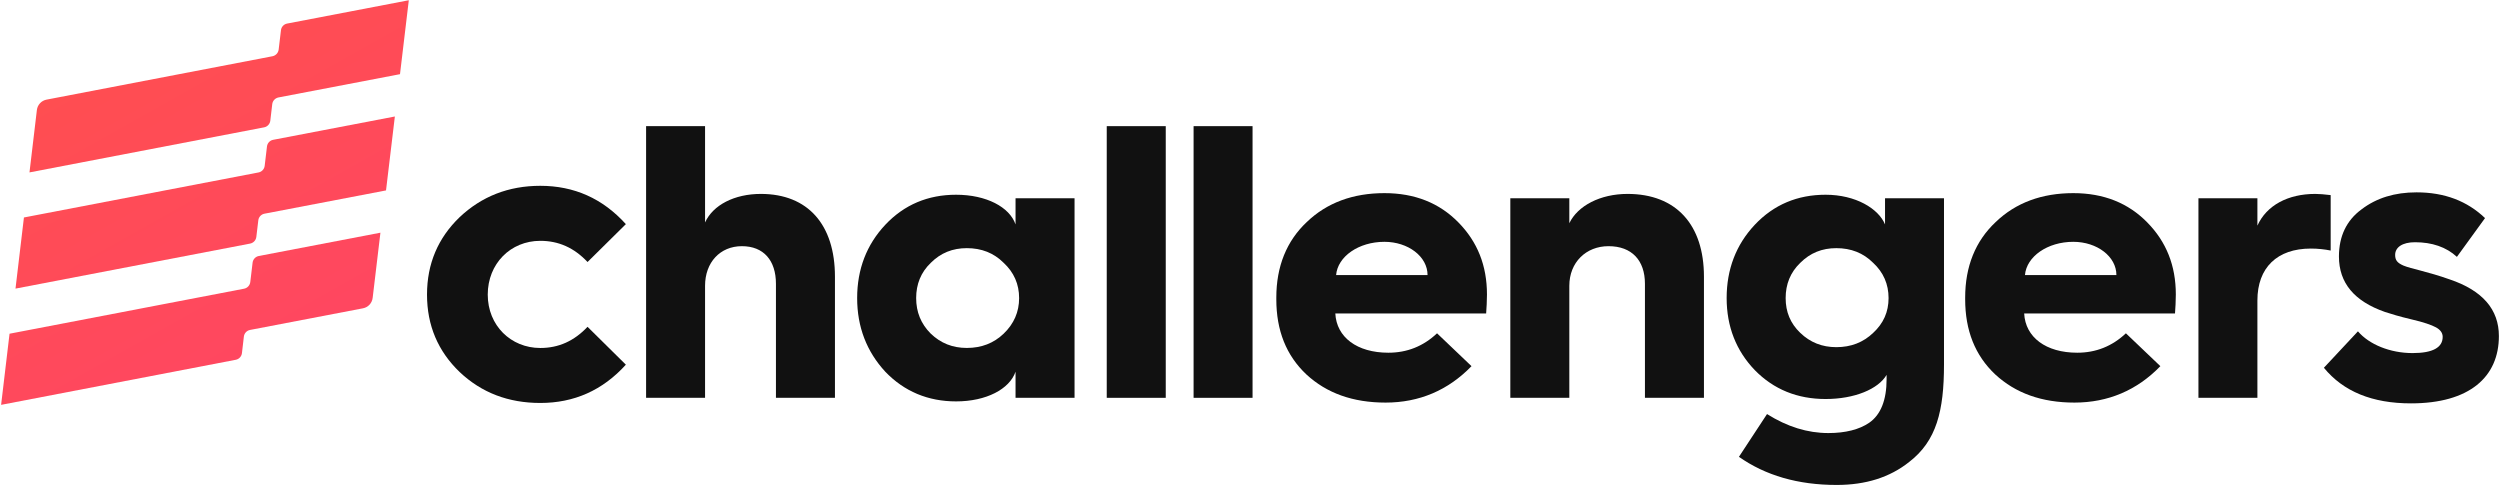 <svg width="608" height="118" viewBox="0 0 608 118" fill="none" xmlns="http://www.w3.org/2000/svg">
<path d="M152.21 54.51L142.89 63.72C139.62 60.25 135.86 58.57 131.4 58.57C124.17 58.57 118.62 64.12 118.62 71.65C118.62 79.18 124.26 84.63 131.4 84.63C135.86 84.63 139.62 82.94 142.89 79.48L152.21 88.69C146.56 94.93 139.62 98 131.4 98C123.67 98 117.13 95.53 111.78 90.47C106.53 85.42 103.85 79.18 103.85 71.65C103.85 64.12 106.53 57.88 111.78 52.82C117.13 47.77 123.67 45.19 131.4 45.19C139.62 45.19 146.56 48.26 152.21 54.51Z" fill="#111111"/>
<path d="M157.13 96.75V30.68H171.47V54.1C173.4 49.86 178.6 47.16 185.05 47.16C196.51 47.16 203.06 54.67 203.06 67.29V96.75H188.71V69.02C188.71 63.34 185.72 59.87 180.43 59.87C175.13 59.87 171.47 63.82 171.47 69.5V96.75H157.13Z" fill="#111111"/>
<path fill-rule="evenodd" clip-rule="evenodd" d="M246.98 54.58V48.22H261.33V96.75H246.98V90.4C245.53 94.63 239.85 97.62 232.53 97.62C225.7 97.62 219.92 95.21 215.3 90.4C210.77 85.49 208.46 79.52 208.46 72.49C208.46 65.46 210.77 59.49 215.3 54.67C219.92 49.76 225.7 47.36 232.53 47.36C239.85 47.36 245.53 50.34 246.98 54.58ZM244.09 81.15C246.59 78.75 247.85 75.86 247.85 72.49C247.85 69.12 246.59 66.23 244.09 63.92C241.68 61.51 238.7 60.35 235.13 60.35C231.67 60.35 228.78 61.51 226.37 63.92C223.96 66.23 222.81 69.12 222.81 72.49C222.81 75.86 223.96 78.75 226.37 81.15C228.78 83.46 231.67 84.62 235.13 84.62C238.7 84.62 241.68 83.46 244.09 81.15Z" fill="#111111"/>
<path d="M269.16 96.75V30.68H283.51V96.75H269.16Z" fill="#111111"/>
<path d="M290.28 96.75V30.68H304.62V96.75H290.28Z" fill="#111111"/>
<path fill-rule="evenodd" clip-rule="evenodd" d="M310.4 72.39C310.4 64.78 312.9 58.62 317.81 54C322.72 49.28 329.08 46.97 336.69 46.97C344.1 46.97 350.07 49.38 354.69 54.1C359.32 58.81 361.63 64.59 361.63 71.62C361.63 73.26 361.53 74.8 361.43 76.24H324.75C325.04 82.02 330.04 85.78 337.65 85.78C342.18 85.78 346.12 84.23 349.49 81.06L357.87 89.05C352.19 94.92 345.16 97.91 336.98 97.91C328.98 97.91 322.63 95.6 317.72 91.07C312.81 86.45 310.4 80.38 310.4 72.78V72.39ZM347.18 66.9C347.18 62.38 342.46 58.81 336.69 58.81C330.43 58.81 325.32 62.38 324.94 66.9H347.18Z" fill="#111111"/>
<path d="M367.31 96.75V48.22H381.66V54.29C383.68 50.05 389.17 47.16 395.82 47.16C407.66 47.16 414.4 54.67 414.4 67.29V96.75H400.05V69.02C400.05 63.34 396.88 59.87 391.19 59.87C385.71 59.87 381.66 63.82 381.66 69.5V96.75H367.31Z" fill="#111111"/>
<path fill-rule="evenodd" clip-rule="evenodd" d="M426.76 54.67C431.38 49.76 437.16 47.36 443.99 47.36C451.31 47.36 456.86 50.74 458.44 54.58V48.22H472.78V88.66C472.78 99.93 470.95 107.25 464.31 112.35C459.59 116.11 453.72 117.94 446.69 117.94C437.25 117.94 429.36 115.63 422.91 111.1L429.74 100.7C434.65 103.78 439.56 105.32 444.67 105.32C448.81 105.32 452.18 104.46 454.58 102.82C457.38 100.89 458.82 97.33 458.82 92.23V91.17C456.8 94.63 451.02 97.04 443.99 97.04C437.16 97.04 431.38 94.73 426.76 90.01C422.23 85.29 419.92 79.42 419.92 72.49C419.92 65.46 422.23 59.49 426.76 54.67ZM437.83 80.96C440.24 83.27 443.13 84.43 446.59 84.43C450.16 84.43 453.14 83.27 455.55 80.96C458.05 78.65 459.3 75.86 459.3 72.49C459.3 69.12 458.05 66.23 455.55 63.92C453.14 61.51 450.16 60.35 446.59 60.35C443.13 60.35 440.24 61.51 437.83 63.92C435.42 66.23 434.27 69.12 434.27 72.49C434.27 75.86 435.42 78.65 437.83 80.96Z" fill="#111111"/>
<path fill-rule="evenodd" clip-rule="evenodd" d="M477.93 72.39C477.93 64.78 480.43 58.62 485.35 54C490.26 49.28 496.61 46.97 504.22 46.97C511.63 46.97 517.6 49.38 522.22 54.1C526.85 58.81 529.16 64.59 529.16 71.62C529.16 73.26 529.06 74.8 528.96 76.24H492.28C492.57 82.02 497.57 85.78 505.18 85.78C509.71 85.78 513.65 84.23 517.02 81.06L525.4 89.05C519.72 94.92 512.69 97.91 504.51 97.91C496.51 97.91 490.16 95.6 485.25 91.07C480.34 86.45 477.93 80.38 477.93 72.78V72.39ZM514.71 66.9C514.71 62.38 510 58.81 504.22 58.81C497.96 58.81 492.85 62.38 492.47 66.9H514.71Z" fill="#111111"/>
<path d="M534.66 96.75V48.22H549V54.87C551.22 49.95 556.42 47.16 563.06 47.16C564.03 47.16 565.28 47.26 566.82 47.45V60.93C565.37 60.64 563.74 60.45 562 60.45C553.82 60.45 549 65.07 549 73.07V96.75H534.66Z" fill="#111111"/>
<path d="M573.45 80.58C576.15 83.75 581.25 85.87 586.74 85.87C591.65 85.87 594.06 84.52 594.06 81.92C594.06 80.96 593.48 80.19 592.42 79.61C591.36 79.03 589.43 78.36 586.55 77.69C583.66 77.01 581.44 76.34 580 75.86C572.58 73.26 568.83 68.83 568.83 62.38C568.83 57.47 570.66 53.61 574.32 50.92C577.98 48.13 582.41 46.78 587.7 46.78C594.54 46.78 600.03 48.9 604.36 53.04L597.52 62.47C594.92 60.07 591.46 58.91 587.32 58.91C584.24 58.91 582.5 60.16 582.5 61.99C582.5 63.24 582.98 63.92 584.52 64.59C586.35 65.36 590.4 66.04 595.79 67.96C603.78 70.66 607.73 75.28 607.73 81.73C607.73 91.65 600.61 98.1 586.35 98.1C576.92 98.1 569.89 95.21 565.17 89.44L573.45 80.58Z" fill="#111111"/>
<path d="M99.42 0.06L97.28 18.04L67.72 23.7C66.92 23.86 66.31 24.51 66.21 25.32L65.74 29.35C65.64 30.16 65.03 30.82 64.23 30.97L7.17 41.93L8.97 26.75C9.12 25.49 10.07 24.47 11.32 24.23L66.26 13.68C67.06 13.52 67.67 12.87 67.77 12.06L68.33 7.35C68.42 6.54 69.03 5.88 69.83 5.73L99.42 0.06Z" fill="url(#paint0_linear_134_364)"/>
<path d="M96.03 28.33L93.88 46.31L64.32 51.97C63.52 52.12 62.91 52.78 62.82 53.59L62.34 57.62C62.24 58.43 61.64 59.08 60.83 59.24L3.77 70.19L5.82 52.89L62.87 41.94C63.67 41.79 64.28 41.13 64.37 40.33L64.93 35.61C65.03 34.8 65.64 34.15 66.44 34L96.03 28.33Z" fill="url(#paint1_linear_134_364)"/>
<path d="M92.52 56.59L90.63 72.45C90.48 73.72 89.53 74.74 88.28 74.98L60.82 80.24C60.02 80.39 59.41 81.04 59.31 81.85L58.84 85.89C58.74 86.69 58.13 87.35 57.33 87.5L0.27 98.46L2.32 81.16L59.37 70.21C60.17 70.05 60.77 69.4 60.87 68.59L61.43 63.88C61.53 63.07 62.13 62.42 62.93 62.26L92.52 56.59Z" fill="url(#paint2_linear_134_364)"/>
<defs>
<linearGradient id="paint0_linear_134_364" x1="77.252" y1="-43.48" x2="147.174" y2="80.969" gradientUnits="userSpaceOnUse">
<stop stop-color="#FF504C"/>
<stop offset="1" stop-color="#FF4467"/>
</linearGradient>
<linearGradient id="paint1_linear_134_364" x1="62.599" y1="-35.247" x2="132.521" y2="89.201" gradientUnits="userSpaceOnUse">
<stop stop-color="#FF504C"/>
<stop offset="1" stop-color="#FF4467"/>
</linearGradient>
<linearGradient id="paint2_linear_134_364" x1="47.866" y1="-26.969" x2="117.788" y2="97.479" gradientUnits="userSpaceOnUse">
<stop stop-color="#FF504C"/>
<stop offset="1" stop-color="#FF4467"/>
</linearGradient>
</defs>
</svg>
